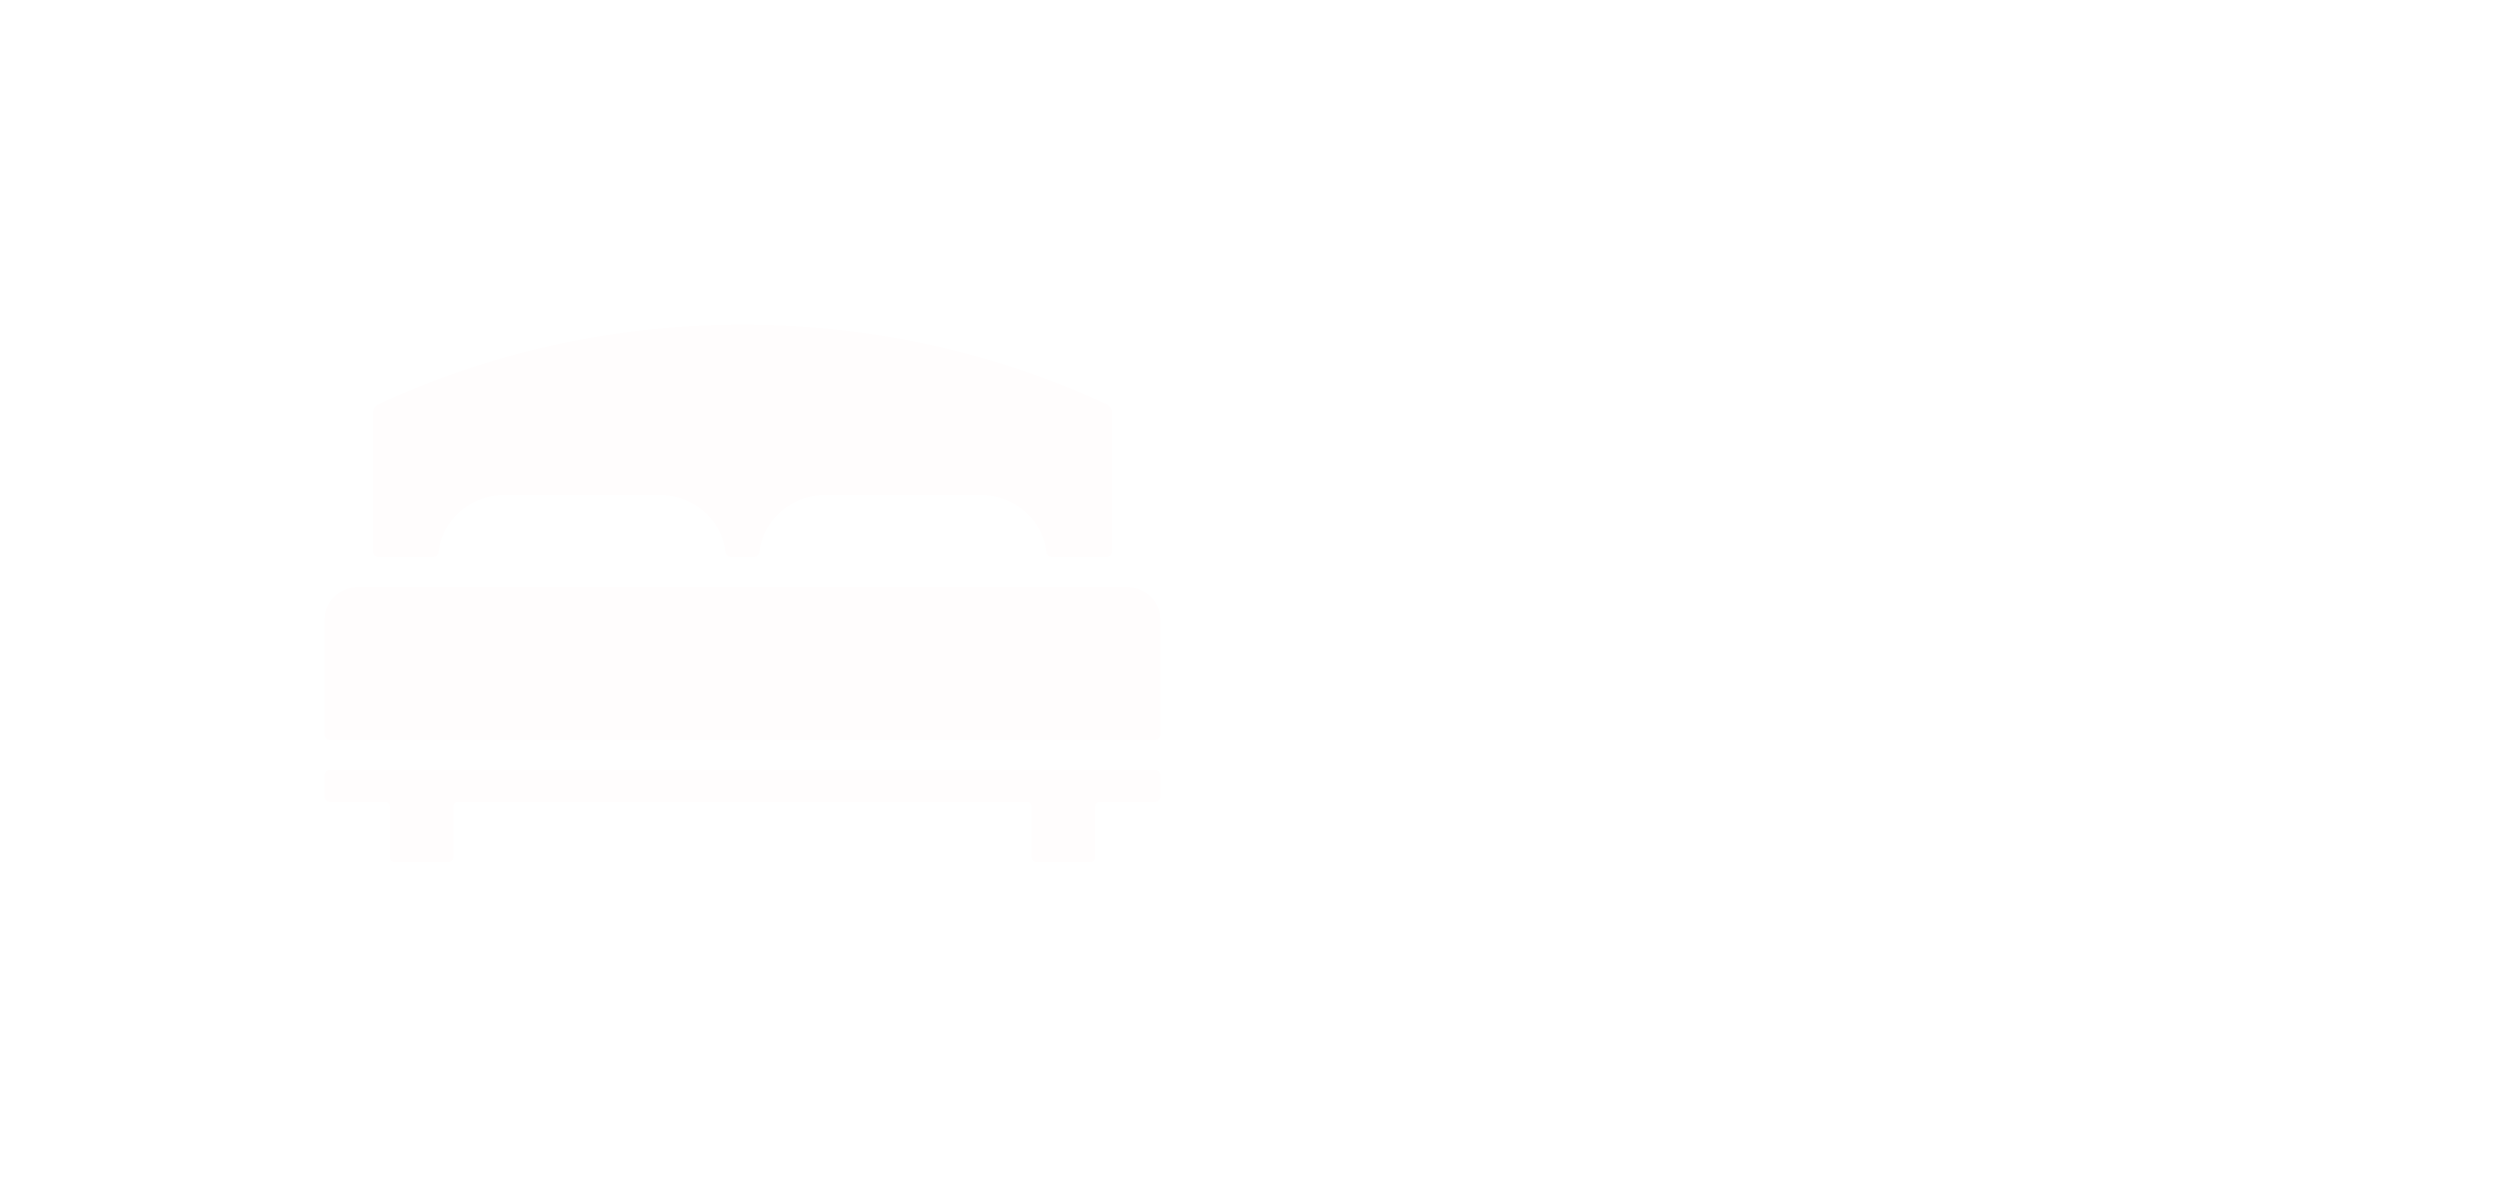 <svg width="462" height="220" viewBox="0 0 462 220" fill="none" xmlns="http://www.w3.org/2000/svg">
<g filter="url(#filter0_d_4127_31)">
<path fill-rule="evenodd" clip-rule="evenodd" d="M69.884 87.908H80.081C80.594 87.908 81.014 87.512 81.063 87.03C81.653 81.375 86.449 76.901 92.431 76.478C92.941 76.443 93.772 76.446 94.285 76.446H120.847C121.359 76.446 122.19 76.443 122.701 76.478C128.684 76.901 133.48 81.375 134.071 87.03C134.121 87.512 134.541 87.908 135.052 87.908H139.382C139.895 87.908 140.315 87.512 140.366 87.03C140.955 81.375 145.75 76.901 151.734 76.478C152.242 76.443 153.074 76.446 153.587 76.446H180.148C180.66 76.446 181.491 76.443 182.001 76.478C187.985 76.901 192.778 81.375 193.371 87.03C193.42 87.512 193.84 87.908 194.353 87.908H204.548C205.061 87.908 205.476 87.514 205.476 87.027V61.046C205.476 60.557 205.107 59.989 204.647 59.777C184.546 50.43 161.989 45.134 138.145 45.002C137.632 44.999 136.805 44.999 136.292 45.002C112.448 45.134 89.891 50.433 69.792 59.777C69.332 59.989 68.961 60.557 68.961 61.046V87.027C68.958 87.514 69.37 87.908 69.884 87.908Z" fill="#FFFDFD"/>
<path fill-rule="evenodd" clip-rule="evenodd" d="M214.365 98.492C213.962 95.95 211.851 93.94 209.179 93.558C208.673 93.488 207.842 93.493 207.328 93.493H67.103C66.591 93.493 65.76 93.488 65.254 93.558C62.582 93.94 60.47 95.949 60.068 98.492C59.994 98.974 60 99.765 60 100.254V120.826C60 121.313 60.414 121.71 60.927 121.71H213.505C214.019 121.71 214.431 121.313 214.431 120.826V100.254C214.431 99.765 214.439 98.974 214.365 98.492Z" fill="#FFFDFD"/>
<path fill-rule="evenodd" clip-rule="evenodd" d="M213.506 127.291H60.926C60.414 127.291 60 127.685 60 128.173V132.288C60 132.776 60.414 133.17 60.926 133.17H71.12C71.633 133.17 72.046 133.564 72.046 134.052V143.456C72.046 143.943 72.46 144.34 72.973 144.34H82.858C83.37 144.34 83.784 143.943 83.784 143.456V134.052C83.784 133.564 84.198 133.17 84.711 133.17H189.725C190.238 133.17 190.652 133.564 190.652 134.052V143.456C190.652 143.943 191.067 144.34 191.578 144.34H201.461C201.975 144.34 202.389 143.943 202.389 143.456V134.052C202.389 133.564 202.805 133.17 203.316 133.17H213.509C214.023 133.17 214.436 132.776 214.436 132.288V128.173C214.431 127.685 214.02 127.291 213.506 127.291Z" fill="#FFFDFD"/>
</g>
<path d="M247.584 96.188C247.584 97.58 247.224 98.9 246.504 100.148C245.808 101.396 244.716 102.416 243.228 103.208C241.764 103.976 239.856 104.36 237.504 104.36C236.328 104.36 235.296 104.3 234.408 104.18C233.544 104.084 232.728 103.916 231.96 103.676C231.192 103.436 230.4 103.124 229.584 102.74V96.548C230.976 97.244 232.38 97.784 233.796 98.168C235.212 98.528 236.496 98.708 237.648 98.708C238.344 98.708 238.908 98.624 239.34 98.456C239.772 98.288 240.096 98.06 240.312 97.772C240.528 97.484 240.636 97.16 240.636 96.8C240.636 96.344 240.48 95.96 240.168 95.648C239.856 95.336 239.364 95.012 238.692 94.676C238.02 94.34 237.12 93.92 235.992 93.416C235.032 92.984 234.168 92.528 233.4 92.048C232.632 91.568 231.972 91.028 231.42 90.428C230.892 89.828 230.484 89.132 230.196 88.34C229.908 87.524 229.764 86.564 229.764 85.46C229.764 83.804 230.172 82.424 230.988 81.32C231.804 80.192 232.932 79.352 234.372 78.8C235.836 78.224 237.528 77.936 239.448 77.936C241.128 77.936 242.64 78.128 243.984 78.512C245.328 78.872 246.528 79.292 247.584 79.772L245.46 85.136C244.356 84.632 243.264 84.236 242.184 83.948C241.128 83.636 240.144 83.48 239.232 83.48C238.632 83.48 238.14 83.552 237.756 83.696C237.372 83.84 237.084 84.044 236.892 84.308C236.724 84.548 236.64 84.824 236.64 85.136C236.64 85.544 236.796 85.904 237.108 86.216C237.42 86.528 237.936 86.876 238.656 87.26C239.4 87.62 240.408 88.088 241.68 88.664C242.928 89.216 243.984 89.828 244.848 90.5C245.736 91.148 246.408 91.928 246.864 92.84C247.344 93.728 247.584 94.844 247.584 96.188ZM275.453 83.732C277.733 83.732 279.473 84.308 280.673 85.46C281.873 86.612 282.473 88.472 282.473 91.04V104H275.597V93.164C275.597 91.652 275.393 90.608 274.985 90.032C274.577 89.432 273.977 89.132 273.185 89.132C272.081 89.132 271.313 89.624 270.881 90.608C270.449 91.568 270.233 92.936 270.233 94.712V104H263.357V93.164C263.357 92.204 263.273 91.436 263.105 90.86C262.937 90.26 262.685 89.828 262.349 89.564C262.013 89.276 261.581 89.132 261.053 89.132C260.261 89.132 259.637 89.372 259.181 89.852C258.749 90.332 258.449 91.028 258.281 91.94C258.113 92.852 258.029 93.968 258.029 95.288V104H251.153V84.092H256.337L257.345 86.54H257.525C257.885 85.988 258.341 85.508 258.893 85.1C259.445 84.668 260.105 84.332 260.873 84.092C261.641 83.852 262.517 83.732 263.501 83.732C264.965 83.732 266.165 83.984 267.101 84.488C268.061 84.968 268.841 85.64 269.441 86.504H269.657C270.281 85.616 271.085 84.932 272.069 84.452C273.077 83.972 274.205 83.732 275.453 83.732ZM296.873 83.732C299.393 83.732 301.361 84.356 302.777 85.604C304.193 86.852 304.901 88.628 304.901 90.932V104H300.149L298.817 101.372H298.673C298.121 102.068 297.545 102.644 296.945 103.1C296.369 103.532 295.697 103.844 294.929 104.036C294.161 104.252 293.225 104.36 292.121 104.36C290.969 104.36 289.937 104.132 289.025 103.676C288.113 103.196 287.393 102.488 286.865 101.552C286.337 100.592 286.073 99.38 286.073 97.916C286.073 95.78 286.805 94.196 288.269 93.164C289.757 92.132 291.905 91.556 294.713 91.436L298.025 91.328V91.04C298.025 90.152 297.809 89.528 297.377 89.168C296.945 88.784 296.357 88.592 295.613 88.592C294.821 88.592 293.945 88.736 292.985 89.024C292.025 89.288 291.053 89.636 290.069 90.068L288.089 85.532C289.241 84.932 290.537 84.488 291.977 84.2C293.441 83.888 295.073 83.732 296.873 83.732ZM296.477 95.18C295.229 95.228 294.341 95.456 293.813 95.864C293.309 96.248 293.057 96.8 293.057 97.52C293.057 98.192 293.237 98.696 293.597 99.032C293.957 99.344 294.437 99.5 295.037 99.5C295.877 99.5 296.585 99.236 297.161 98.708C297.761 98.18 298.061 97.496 298.061 96.656V95.108L296.477 95.18ZM321.607 83.732C321.991 83.732 322.387 83.756 322.795 83.804C323.203 83.852 323.503 83.9 323.695 83.948L323.083 90.428C322.843 90.38 322.543 90.332 322.183 90.284C321.847 90.236 321.367 90.212 320.743 90.212C320.311 90.212 319.843 90.26 319.339 90.356C318.859 90.428 318.391 90.596 317.935 90.86C317.503 91.124 317.143 91.52 316.855 92.048C316.591 92.576 316.459 93.296 316.459 94.208V104H309.583V84.092H314.695L315.775 87.26H316.099C316.459 86.612 316.927 86.024 317.503 85.496C318.079 84.944 318.715 84.512 319.411 84.2C320.131 83.888 320.863 83.732 321.607 83.732ZM336.214 98.924C336.838 98.924 337.402 98.864 337.906 98.744C338.434 98.6 338.974 98.432 339.526 98.24V103.244C338.782 103.556 337.99 103.82 337.15 104.036C336.31 104.252 335.242 104.36 333.946 104.36C332.65 104.36 331.51 104.156 330.526 103.748C329.566 103.34 328.81 102.644 328.258 101.66C327.706 100.652 327.43 99.248 327.43 97.448V89.24H325.018V86.432L328.078 84.272L329.842 80.096H334.342V84.092H339.238V89.24H334.342V96.98C334.342 97.628 334.498 98.12 334.81 98.456C335.146 98.768 335.614 98.924 336.214 98.924ZM357.813 97.88C357.813 99.128 357.525 100.244 356.949 101.228C356.397 102.212 355.497 102.98 354.249 103.532C353.025 104.084 351.405 104.36 349.389 104.36C347.973 104.36 346.701 104.276 345.573 104.108C344.469 103.964 343.341 103.676 342.189 103.244V97.736C343.461 98.312 344.745 98.732 346.041 98.996C347.337 99.236 348.357 99.356 349.101 99.356C349.869 99.356 350.433 99.272 350.793 99.104C351.153 98.936 351.333 98.684 351.333 98.348C351.333 98.06 351.213 97.808 350.973 97.592C350.733 97.376 350.301 97.136 349.677 96.872C349.077 96.608 348.213 96.248 347.085 95.792C345.981 95.336 345.057 94.844 344.313 94.316C343.593 93.764 343.053 93.116 342.693 92.372C342.333 91.604 342.153 90.68 342.153 89.6C342.153 87.656 342.897 86.192 344.385 85.208C345.897 84.224 347.889 83.732 350.361 83.732C351.681 83.732 352.917 83.876 354.069 84.164C355.221 84.452 356.421 84.872 357.669 85.424L355.797 89.852C355.149 89.54 354.477 89.276 353.781 89.06C353.109 88.844 352.473 88.676 351.873 88.556C351.297 88.436 350.805 88.376 350.397 88.376C349.869 88.376 349.449 88.448 349.137 88.592C348.849 88.736 348.705 88.94 348.705 89.204C348.705 89.444 348.801 89.66 348.993 89.852C349.209 90.044 349.605 90.26 350.181 90.5C350.757 90.74 351.597 91.088 352.701 91.544C353.853 92 354.801 92.504 355.545 93.056C356.313 93.584 356.877 94.232 357.237 95C357.621 95.744 357.813 96.704 357.813 97.88ZM388.174 96.188C388.174 97.58 387.814 98.9 387.094 100.148C386.398 101.396 385.306 102.416 383.818 103.208C382.354 103.976 380.446 104.36 378.094 104.36C376.918 104.36 375.886 104.3 374.998 104.18C374.134 104.084 373.318 103.916 372.55 103.676C371.782 103.436 370.99 103.124 370.174 102.74V96.548C371.566 97.244 372.97 97.784 374.386 98.168C375.802 98.528 377.086 98.708 378.238 98.708C378.934 98.708 379.498 98.624 379.93 98.456C380.362 98.288 380.686 98.06 380.902 97.772C381.118 97.484 381.226 97.16 381.226 96.8C381.226 96.344 381.07 95.96 380.758 95.648C380.446 95.336 379.954 95.012 379.282 94.676C378.61 94.34 377.71 93.92 376.582 93.416C375.622 92.984 374.758 92.528 373.99 92.048C373.222 91.568 372.562 91.028 372.01 90.428C371.482 89.828 371.074 89.132 370.786 88.34C370.498 87.524 370.354 86.564 370.354 85.46C370.354 83.804 370.762 82.424 371.578 81.32C372.394 80.192 373.522 79.352 374.962 78.8C376.426 78.224 378.118 77.936 380.038 77.936C381.718 77.936 383.23 78.128 384.574 78.512C385.918 78.872 387.118 79.292 388.174 79.772L386.05 85.136C384.946 84.632 383.854 84.236 382.774 83.948C381.718 83.636 380.734 83.48 379.822 83.48C379.222 83.48 378.73 83.552 378.346 83.696C377.962 83.84 377.674 84.044 377.482 84.308C377.314 84.548 377.23 84.824 377.23 85.136C377.23 85.544 377.386 85.904 377.698 86.216C378.01 86.528 378.526 86.876 379.246 87.26C379.99 87.62 380.998 88.088 382.27 88.664C383.518 89.216 384.574 89.828 385.438 90.5C386.326 91.148 386.998 91.928 387.454 92.84C387.934 93.728 388.174 94.844 388.174 96.188ZM401.499 98.924C402.123 98.924 402.687 98.864 403.191 98.744C403.719 98.6 404.259 98.432 404.811 98.24V103.244C404.067 103.556 403.275 103.82 402.435 104.036C401.595 104.252 400.527 104.36 399.231 104.36C397.935 104.36 396.795 104.156 395.811 103.748C394.851 103.34 394.095 102.644 393.543 101.66C392.991 100.652 392.715 99.248 392.715 97.448V89.24H390.303V86.432L393.363 84.272L395.127 80.096H399.627V84.092H404.523V89.24H399.627V96.98C399.627 97.628 399.783 98.12 400.095 98.456C400.431 98.768 400.899 98.924 401.499 98.924ZM418.022 83.732C420.542 83.732 422.51 84.356 423.926 85.604C425.342 86.852 426.05 88.628 426.05 90.932V104H421.298L419.966 101.372H419.822C419.27 102.068 418.694 102.644 418.094 103.1C417.518 103.532 416.846 103.844 416.078 104.036C415.31 104.252 414.374 104.36 413.27 104.36C412.118 104.36 411.086 104.132 410.174 103.676C409.262 103.196 408.542 102.488 408.014 101.552C407.486 100.592 407.222 99.38 407.222 97.916C407.222 95.78 407.954 94.196 409.418 93.164C410.906 92.132 413.054 91.556 415.862 91.436L419.174 91.328V91.04C419.174 90.152 418.958 89.528 418.526 89.168C418.094 88.784 417.506 88.592 416.762 88.592C415.97 88.592 415.094 88.736 414.134 89.024C413.174 89.288 412.202 89.636 411.218 90.068L409.238 85.532C410.39 84.932 411.686 84.488 413.126 84.2C414.59 83.888 416.222 83.732 418.022 83.732ZM417.626 95.18C416.378 95.228 415.49 95.456 414.962 95.864C414.458 96.248 414.206 96.8 414.206 97.52C414.206 98.192 414.386 98.696 414.746 99.032C415.106 99.344 415.586 99.5 416.186 99.5C417.026 99.5 417.734 99.236 418.31 98.708C418.91 98.18 419.21 97.496 419.21 96.656V95.108L417.626 95.18ZM428.319 84.092H435.555L438.939 95.504C438.987 95.672 439.035 95.876 439.083 96.116C439.131 96.356 439.167 96.608 439.191 96.872C439.239 97.136 439.263 97.4 439.263 97.664H439.407C439.455 97.184 439.515 96.776 439.587 96.44C439.683 96.08 439.767 95.78 439.839 95.54L443.295 84.092H450.315L442.431 105.26C441.831 106.868 441.123 108.224 440.307 109.328C439.515 110.432 438.531 111.26 437.355 111.812C436.179 112.364 434.715 112.64 432.963 112.64C432.339 112.64 431.799 112.604 431.343 112.532C430.887 112.484 430.491 112.424 430.155 112.352V106.952C430.419 107 430.731 107.048 431.091 107.096C431.475 107.144 431.871 107.168 432.279 107.168C433.047 107.168 433.659 107.012 434.115 106.7C434.595 106.388 434.991 105.98 435.303 105.476C435.615 104.996 435.879 104.468 436.095 103.892L436.167 103.712L428.319 84.092Z" fill="white"/>
<defs>
<filter id="filter0_d_4127_31" x="0" y="0" width="274.436" height="219.34" filterUnits="userSpaceOnUse" color-interpolation-filters="sRGB">
<feFlood flood-opacity="0" result="BackgroundImageFix"/>
<feColorMatrix in="SourceAlpha" type="matrix" values="0 0 0 0 0 0 0 0 0 0 0 0 0 0 0 0 0 0 127 0" result="hardAlpha"/>
<feOffset dy="15"/>
<feGaussianBlur stdDeviation="30"/>
<feComposite in2="hardAlpha" operator="out"/>
<feColorMatrix type="matrix" values="0 0 0 0 0.085 0 0 0 0 0.085 0 0 0 0 0.085 0 0 0 0.25 0"/>
<feBlend mode="normal" in2="BackgroundImageFix" result="effect1_dropShadow_4127_31"/>
<feBlend mode="normal" in="SourceGraphic" in2="effect1_dropShadow_4127_31" result="shape"/>
</filter>
</defs>
</svg>
